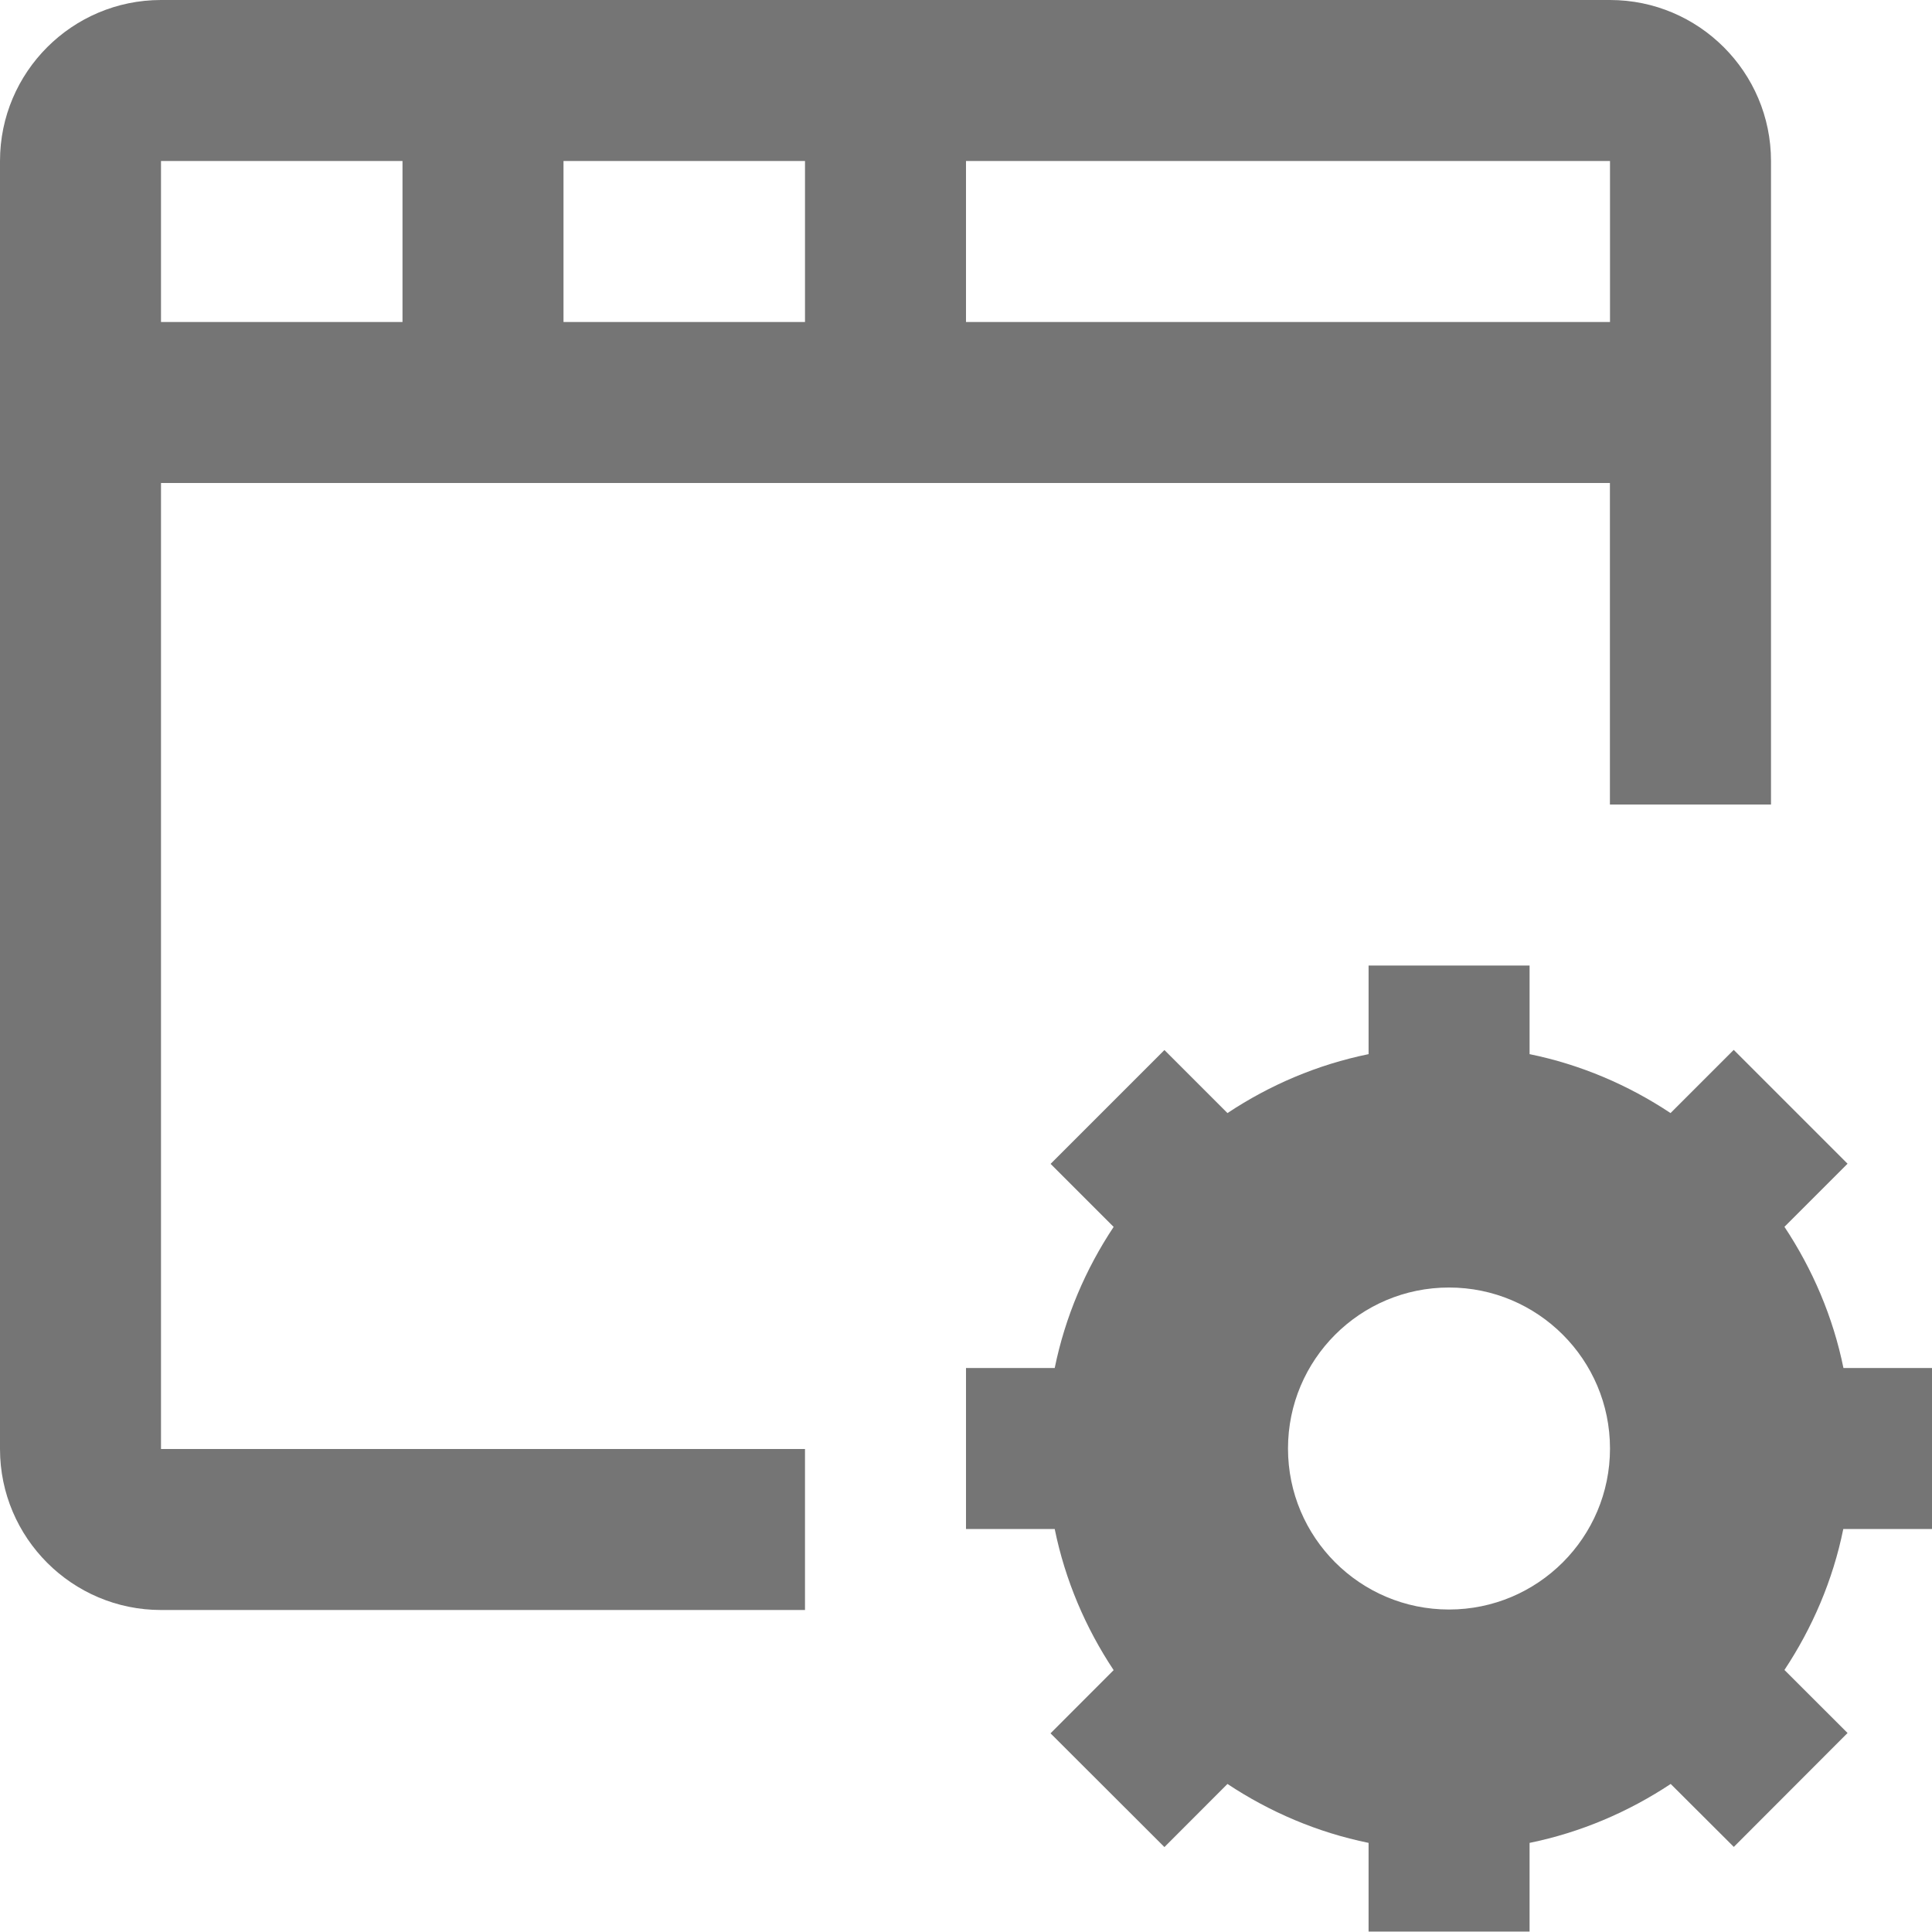 <?xml version="1.0" encoding="iso-8859-1"?>
<!-- Generator: Adobe Illustrator 16.0.0, SVG Export Plug-In . SVG Version: 6.00 Build 0)  -->
<!DOCTYPE svg PUBLIC "-//W3C//DTD SVG 1.1//EN" "http://www.w3.org/Graphics/SVG/1.1/DTD/svg11.dtd">
<svg version="1.1" xmlns="http://www.w3.org/2000/svg" xmlns:xlink="http://www.w3.org/1999/xlink" x="0px" y="0px" width="24px"
	 height="24px" viewBox="0 0 24 24" style="enable-background:new 0 0 24 24;" xml:space="preserve">
<g id="Frame_-_24px">
	<rect style="fill:none;" width="24" height="24"/>
</g>
<g id="Line_Icons">
	<g>
		<path style="fill:#757575;" d="M2,6h17.999l0,3.994H22V2c0-1.103-0.897-2-2-2H2C0.897,0,0,0.897,0,2v16c0,1.103,0.897,2,2,2h8v-2
			H2V6z M7,4V2h3v2H7z M20,4h-8V2h8L20,4z M5,2v2H2V2H5z"/>
		<path style="fill:#757575;" d="M24.002,18.994v-2H22.9c-0.13-0.638-0.385-1.229-0.733-1.754l0.784-0.784l-1.414-1.414
			l-0.785,0.785c-0.524-0.348-1.115-0.602-1.751-0.732v-1.101h-2v1.101c-0.637,0.13-1.229,0.384-1.753,0.732l-0.783-0.783
			l-1.414,1.414l0.783,0.783c-0.348,0.524-0.602,1.116-0.732,1.753H12v2h1.102c0.13,0.637,0.384,1.229,0.732,1.753l-0.784,0.785
			l1.415,1.413l0.783-0.784c0.525,0.348,1.116,0.602,1.753,0.732v1.102h2v-1.102c0.637-0.13,1.229-0.385,1.753-0.732l0.784,0.782
			l1.413-1.415l-0.784-0.783c0.347-0.524,0.602-1.115,0.731-1.751H24.002z M18,19.994c-1.105,0-2-0.896-2-2c0-1.104,0.895-2,2-2
			c1.104,0,2,0.896,2,2C20,19.098,19.104,19.994,18,19.994z"/>
	</g>
</g>
</svg>
